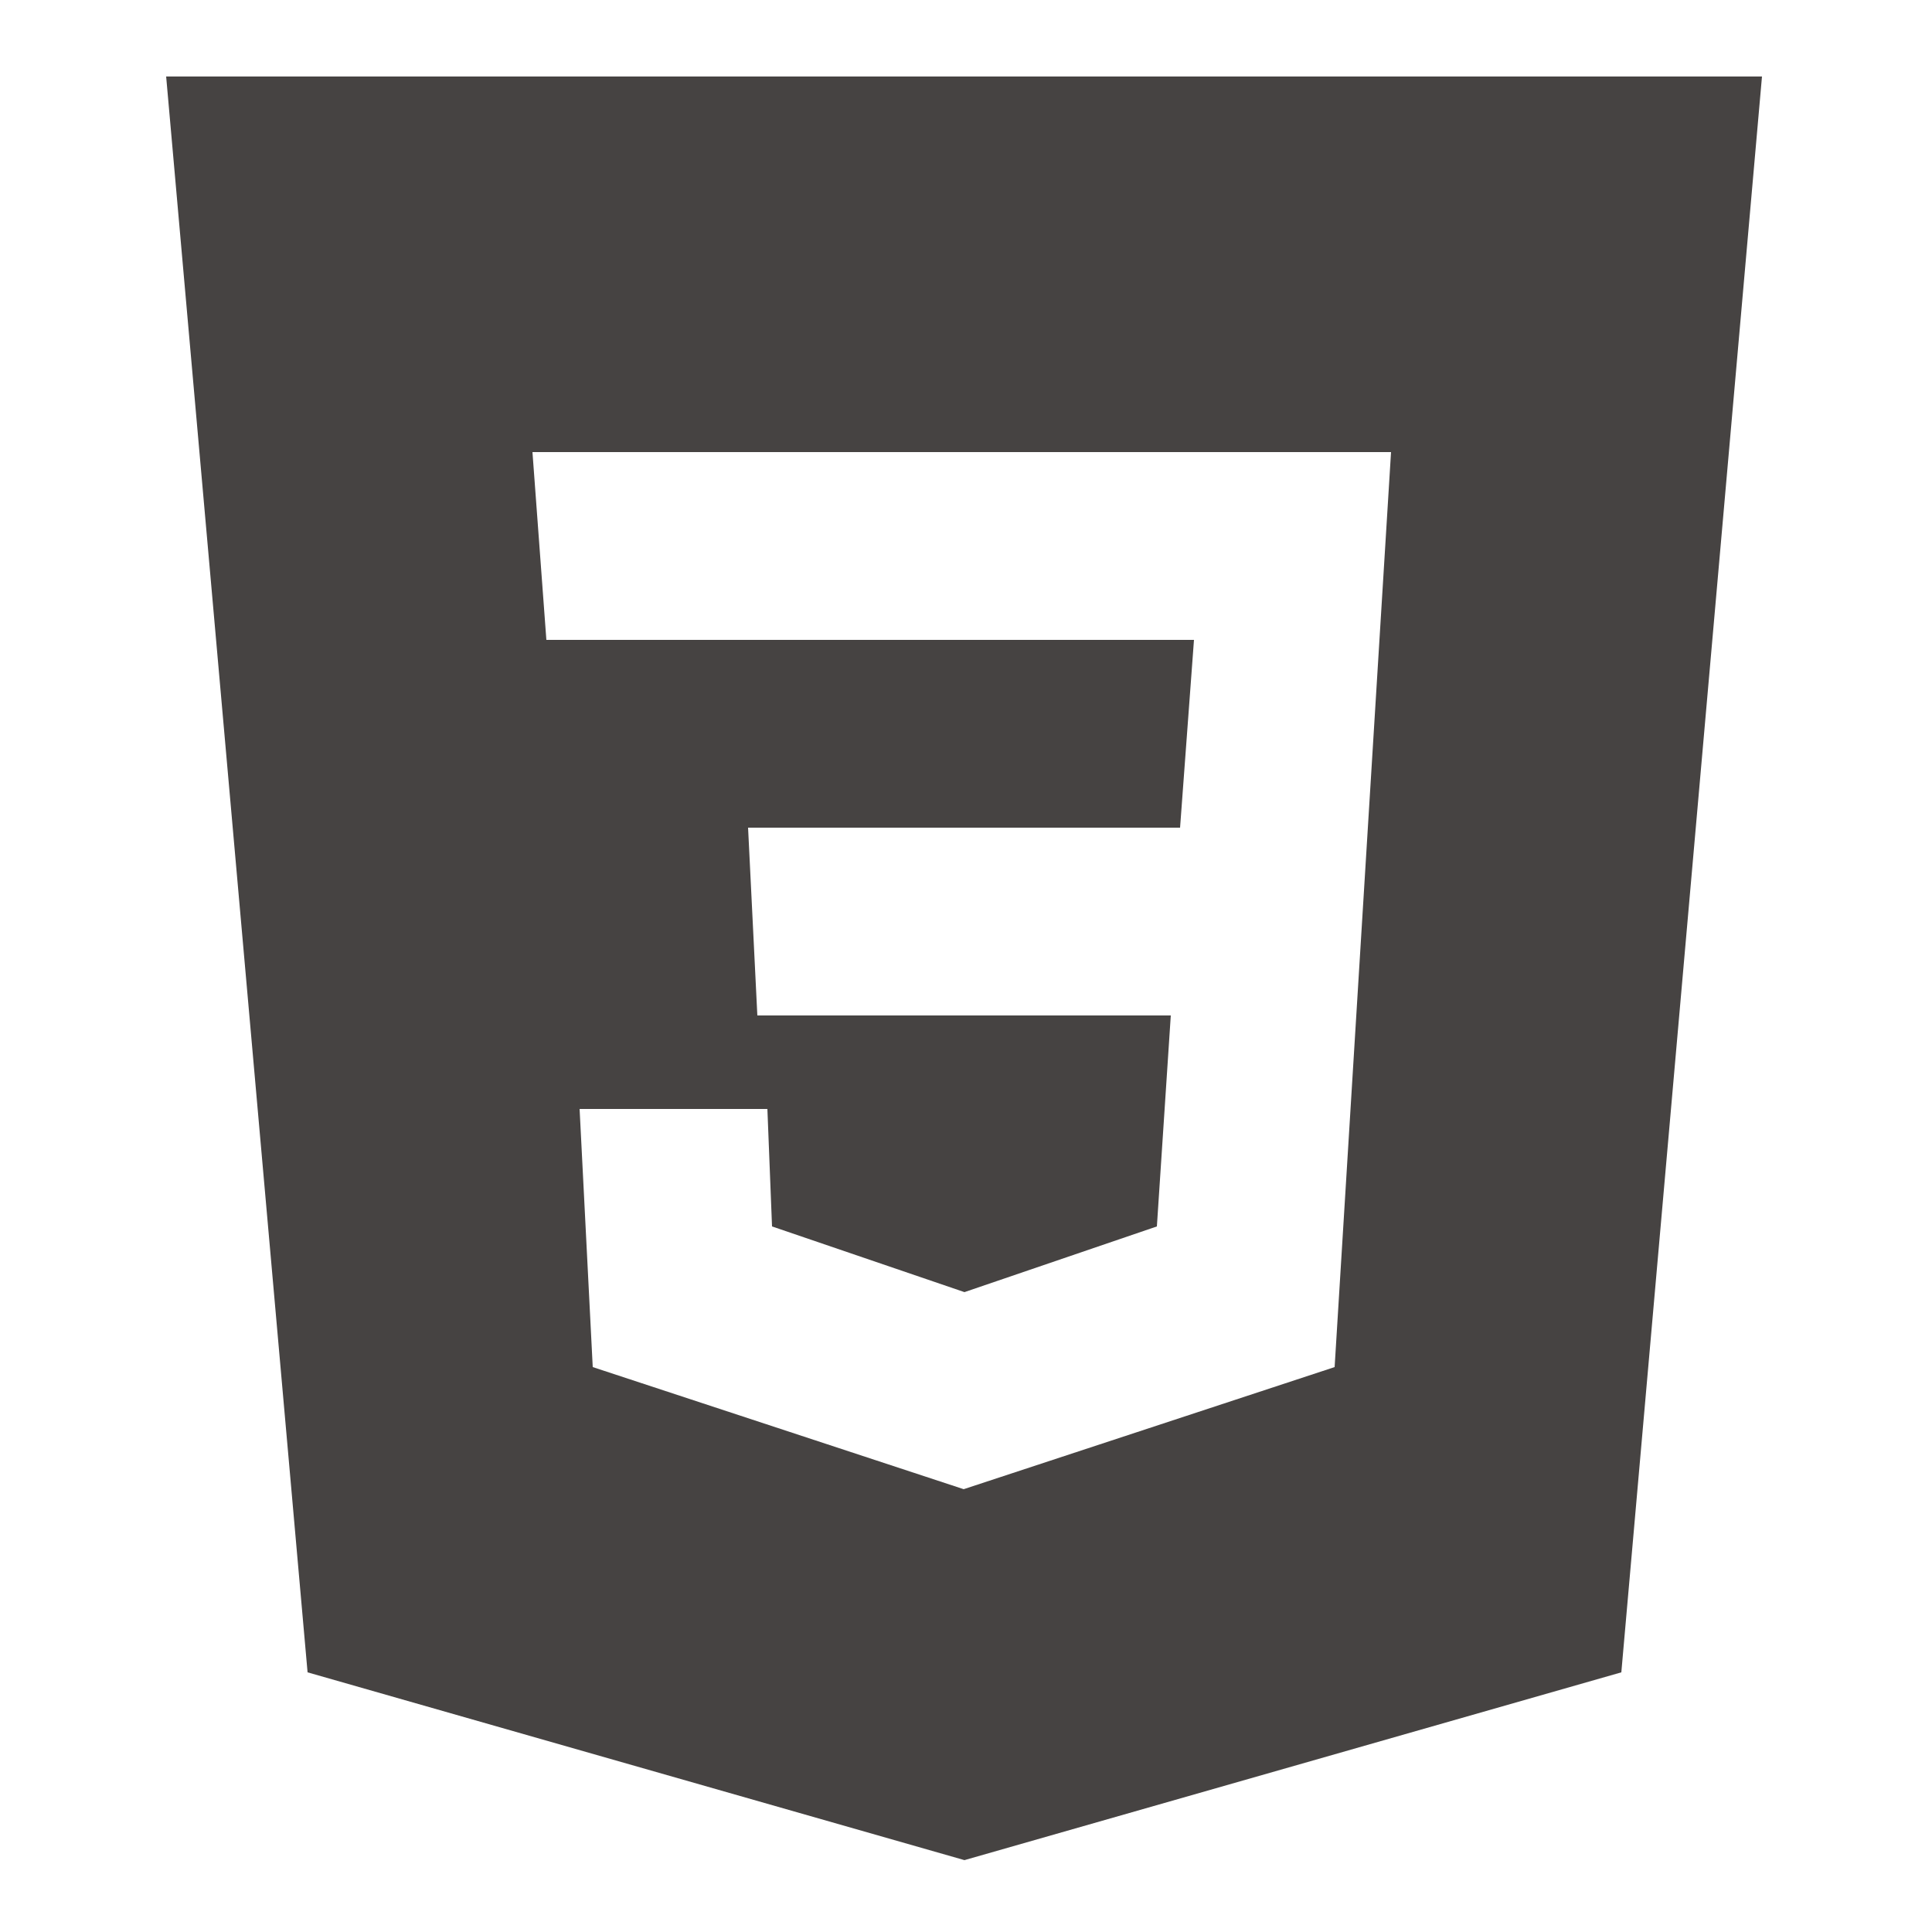 <?xml version="1.0" encoding="utf-8"?>
<!-- Generator: $$$/GeneralStr/196=Adobe Illustrator 27.6.0, SVG Export Plug-In . SVG Version: 6.00 Build 0)  -->
<svg version="1.1" id="Calque_1" xmlns="http://www.w3.org/2000/svg" xmlns:xlink="http://www.w3.org/1999/xlink" x="0px" y="0px"
	 viewBox="0 0 250 250" style="enable-background:new 0 0 250 250;" xml:space="preserve">
<style type="text/css">
	.st0{fill-rule:evenodd;clip-rule:evenodd;fill:#464342;}
</style>
<path class="st0" d="M228,9.9l-18.2,206.5l-85,24.3l-85-24.3L21.5,9.9H228z M75,143.5h24.3l0.6,15.2l24.9,8.5l24.9-8.5l1.8-27.3H98
	l-1.2-24.3h55.9l1.8-24.3H70.7l-1.8-24.3H180l-3,48.6l-4.3,69.8l-48,15.8l-48-15.8L75,143.5z"/>
</svg>

